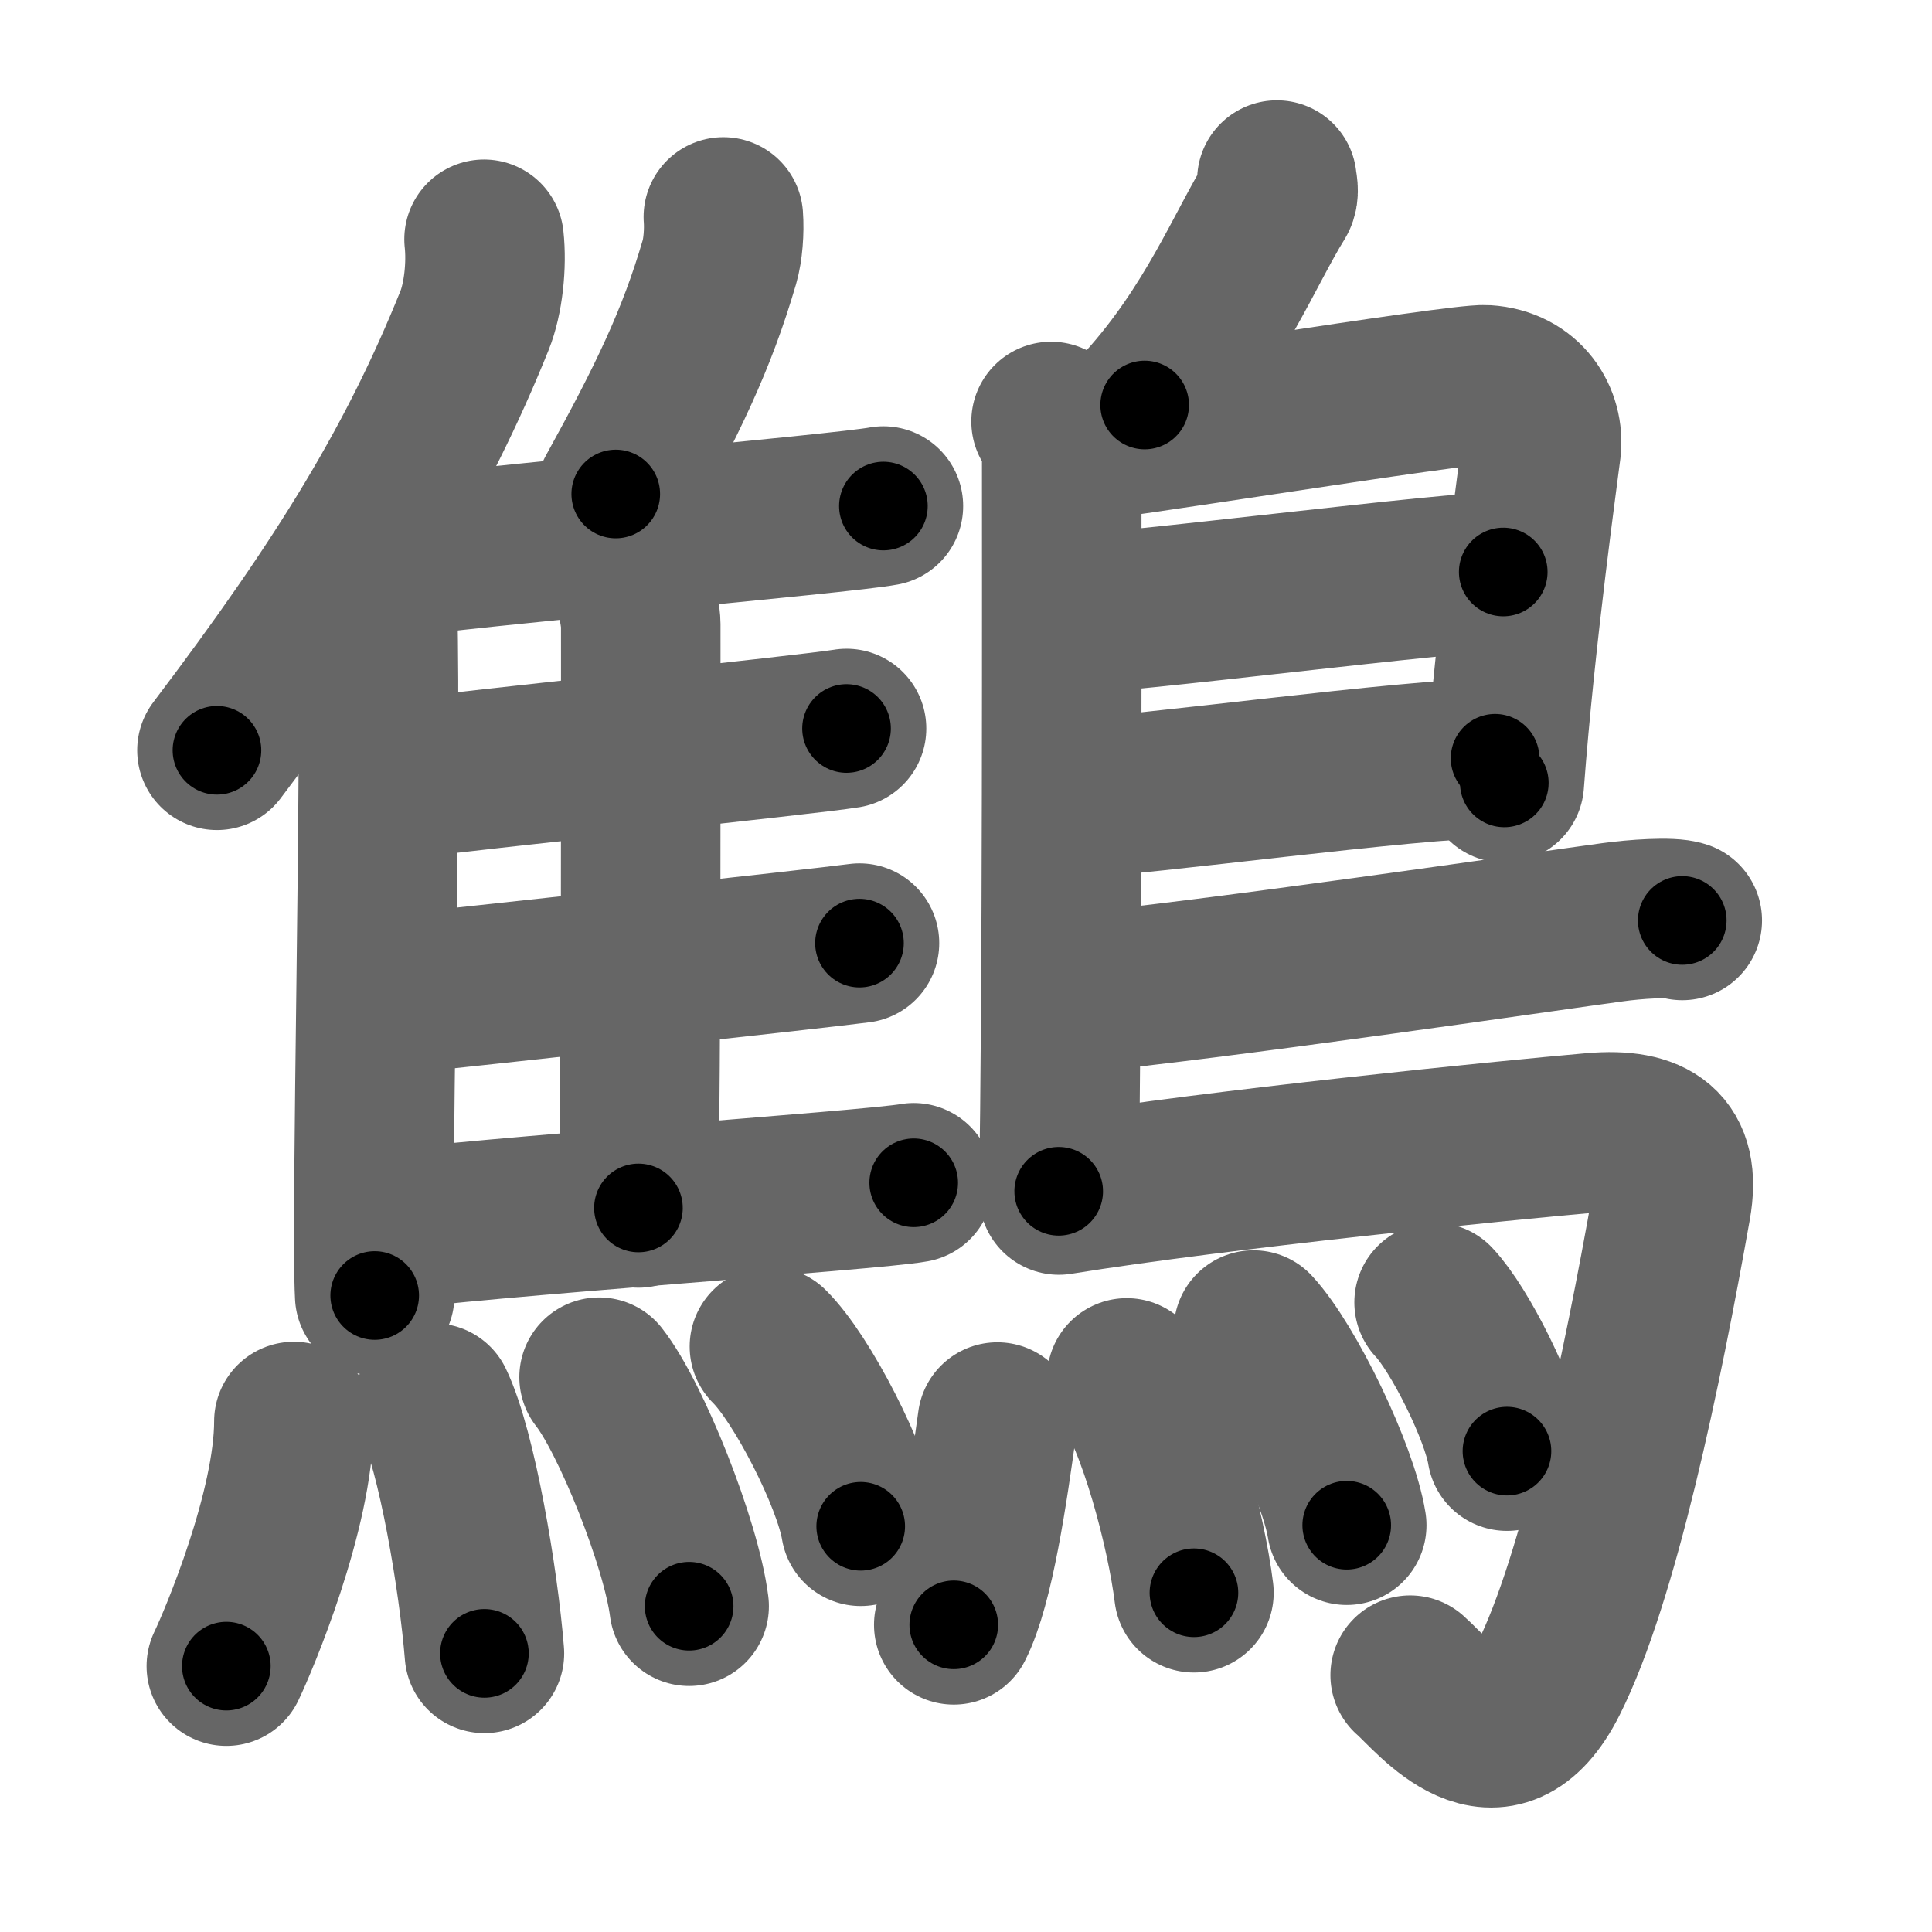 <svg xmlns="http://www.w3.org/2000/svg" width="109" height="109" viewBox="0 0 109 109" id="9de6"><g fill="none" stroke="#666" stroke-width="9" stroke-linecap="round" stroke-linejoin="round"><g><g><g><g><path d="M27.31,13.5c0.16,1.45-0.04,3.35-0.54,4.59C23.58,26,19.54,32.7,12.24,42.33" /><path d="M20.57,31.4c0.33,0.67,0.7,1.64,0.73,2.86c0.24,9.25-0.39,34.49-0.16,38.83" /></g><path d="M40.81,12.24c0.06,0.8-0.02,1.85-0.22,2.54c-1.28,4.38-2.91,7.76-5.85,13.09" /><path d="M21.15,31.61c5.39-0.8,26.38-2.62,28.69-3.06" /><path d="M35.39,31.96c0.26,0.31,0.76,2.7,0.76,3.24c0,5.5,0.03,24.29-0.13,32.95" /><path d="M21.87,44.05c5.09-0.66,23.7-2.59,25.89-2.95" /><path d="M21.26,56.21c5.37-0.56,24.92-2.69,27.23-3" /><path d="M21.26,69.49c5.39-0.8,27.98-2.33,30.29-2.76" /></g><g><path d="M16.58,80.2c0,5-3.12,12.37-3.81,13.8" /><path d="M24.48,79.16c1.29,2.66,2.52,9.98,2.85,14.12" /><path d="M33.8,77.7c1.79,2.28,4.63,9.37,5.08,12.92" /><path d="M43.41,75.97c1.82,1.79,4.69,7.36,5.15,10.14" /></g></g><g><path d="M72.04,10.16c0.02,0.25,0.16,0.7-0.03,1.01C70.25,14,68.5,18.5,64.58,22.85" /><path d="M59.3,23.78c0.33,0.39,0.6,0.92,0.6,1.56c0,6.53,0.04,31.61-0.17,41.87" /><path d="M60.31,24.97c1.55,0,22-3.36,23.51-3.26c2.24,0.14,3.33,1.94,3.13,3.63c-0.12,1.04-1.45,10.41-2.08,18.83" /><path d="M60.56,34.61c1.9,0.12,22.1-2.48,24.25-2.34" /><path d="M60.47,45.03c3.88-0.12,19.05-2.24,23.88-2.25" /><path d="M60.19,56.08c8.18-0.76,27.29-3.58,30.8-4.05c1.22-0.17,3.3-0.32,3.92-0.1" /><path d="M59.74,67.42c9.1-1.47,25.13-3.08,30.17-3.52c3.28-0.28,4.97,0.81,4.38,4.13c-1.64,9.24-4.08,21.02-6.93,26.7c-2.86,5.71-6.47,0.94-7.8-0.22" /><g><path d="M56.27,80.23c-0.52,3.77-1.29,9.16-2.46,11.44" /><path d="M63.57,77.74c1.73,2.38,3.36,8.63,3.79,12.12" /><path d="M70.72,75.04c1.86,2.01,4.79,8.06,5.26,11.01" /><path d="M80.91,73.48c1.45,1.53,3.75,6.14,4.11,8.39" /></g></g></g></g><g fill="none" stroke="#000" stroke-width="5" stroke-linecap="round" stroke-linejoin="round"><g><g><g><g><path d="M27.31,13.5c0.16,1.45-0.04,3.35-0.54,4.59C23.58,26,19.54,32.7,12.24,42.33" stroke-dasharray="33.014" stroke-dashoffset="33.014"><animate attributeName="stroke-dashoffset" values="33.014;33.014;0" dur="0.33s" fill="freeze" begin="0s;9de6.click" /></path><path d="M20.57,31.4c0.33,0.67,0.7,1.64,0.73,2.86c0.24,9.25-0.39,34.49-0.16,38.83" stroke-dasharray="41.809" stroke-dashoffset="41.809"><animate attributeName="stroke-dashoffset" values="41.809" fill="freeze" begin="9de6.click" /><animate attributeName="stroke-dashoffset" values="41.809;41.809;0" keyTimes="0;0.441;1" dur="0.748s" fill="freeze" begin="0s;9de6.click" /></path></g><path d="M40.81,12.24c0.06,0.8-0.02,1.85-0.22,2.54c-1.28,4.38-2.91,7.76-5.85,13.09" stroke-dasharray="16.932" stroke-dashoffset="16.932"><animate attributeName="stroke-dashoffset" values="16.932" fill="freeze" begin="9de6.click" /><animate attributeName="stroke-dashoffset" values="16.932;16.932;0" keyTimes="0;0.816;1" dur="0.917s" fill="freeze" begin="0s;9de6.click" /></path><path d="M21.15,31.61c5.39-0.8,26.38-2.62,28.69-3.06" stroke-dasharray="28.856" stroke-dashoffset="28.856"><animate attributeName="stroke-dashoffset" values="28.856" fill="freeze" begin="9de6.click" /><animate attributeName="stroke-dashoffset" values="28.856;28.856;0" keyTimes="0;0.76;1" dur="1.206s" fill="freeze" begin="0s;9de6.click" /></path><path d="M35.39,31.96c0.26,0.31,0.76,2.7,0.76,3.24c0,5.5,0.03,24.29-0.13,32.95" stroke-dasharray="36.296" stroke-dashoffset="36.296"><animate attributeName="stroke-dashoffset" values="36.296" fill="freeze" begin="9de6.click" /><animate attributeName="stroke-dashoffset" values="36.296;36.296;0" keyTimes="0;0.769;1" dur="1.569s" fill="freeze" begin="0s;9de6.click" /></path><path d="M21.87,44.05c5.09-0.66,23.7-2.59,25.89-2.95" stroke-dasharray="26.059" stroke-dashoffset="26.059"><animate attributeName="stroke-dashoffset" values="26.059" fill="freeze" begin="9de6.click" /><animate attributeName="stroke-dashoffset" values="26.059;26.059;0" keyTimes="0;0.857;1" dur="1.83s" fill="freeze" begin="0s;9de6.click" /></path><path d="M21.26,56.21c5.37-0.56,24.92-2.69,27.23-3" stroke-dasharray="27.396" stroke-dashoffset="27.396"><animate attributeName="stroke-dashoffset" values="27.396" fill="freeze" begin="9de6.click" /><animate attributeName="stroke-dashoffset" values="27.396;27.396;0" keyTimes="0;0.87;1" dur="2.104s" fill="freeze" begin="0s;9de6.click" /></path><path d="M21.26,69.49c5.39-0.8,27.98-2.33,30.29-2.76" stroke-dasharray="30.42" stroke-dashoffset="30.42"><animate attributeName="stroke-dashoffset" values="30.42" fill="freeze" begin="9de6.click" /><animate attributeName="stroke-dashoffset" values="30.42;30.42;0" keyTimes="0;0.874;1" dur="2.408s" fill="freeze" begin="0s;9de6.click" /></path></g><g><path d="M16.58,80.2c0,5-3.12,12.37-3.81,13.8" stroke-dasharray="14.405" stroke-dashoffset="14.405"><animate attributeName="stroke-dashoffset" values="14.405" fill="freeze" begin="9de6.click" /><animate attributeName="stroke-dashoffset" values="14.405;14.405;0" keyTimes="0;0.944;1" dur="2.552s" fill="freeze" begin="0s;9de6.click" /></path><path d="M24.48,79.16c1.29,2.66,2.52,9.98,2.85,14.12" stroke-dasharray="14.454" stroke-dashoffset="14.454"><animate attributeName="stroke-dashoffset" values="14.454" fill="freeze" begin="9de6.click" /><animate attributeName="stroke-dashoffset" values="14.454;14.454;0" keyTimes="0;0.946;1" dur="2.697s" fill="freeze" begin="0s;9de6.click" /></path><path d="M33.8,77.7c1.79,2.28,4.63,9.37,5.08,12.92" stroke-dasharray="13.976" stroke-dashoffset="13.976"><animate attributeName="stroke-dashoffset" values="13.976" fill="freeze" begin="9de6.click" /><animate attributeName="stroke-dashoffset" values="13.976;13.976;0" keyTimes="0;0.951;1" dur="2.837s" fill="freeze" begin="0s;9de6.click" /></path><path d="M43.41,75.97c1.82,1.79,4.69,7.36,5.15,10.14" stroke-dasharray="11.48" stroke-dashoffset="11.48"><animate attributeName="stroke-dashoffset" values="11.48" fill="freeze" begin="9de6.click" /><animate attributeName="stroke-dashoffset" values="11.48;11.48;0" keyTimes="0;0.961;1" dur="2.952s" fill="freeze" begin="0s;9de6.click" /></path></g></g><g><path d="M72.04,10.16c0.02,0.25,0.16,0.7-0.03,1.01C70.25,14,68.5,18.5,64.58,22.85" stroke-dasharray="14.913" stroke-dashoffset="14.913"><animate attributeName="stroke-dashoffset" values="14.913" fill="freeze" begin="9de6.click" /><animate attributeName="stroke-dashoffset" values="14.913;14.913;0" keyTimes="0;0.952;1" dur="3.101s" fill="freeze" begin="0s;9de6.click" /></path><path d="M59.3,23.78c0.33,0.39,0.6,0.92,0.6,1.56c0,6.53,0.04,31.61-0.17,41.87" stroke-dasharray="43.579" stroke-dashoffset="43.579"><animate attributeName="stroke-dashoffset" values="43.579" fill="freeze" begin="9de6.click" /><animate attributeName="stroke-dashoffset" values="43.579;43.579;0" keyTimes="0;0.877;1" dur="3.537s" fill="freeze" begin="0s;9de6.click" /></path><path d="M60.31,24.97c1.55,0,22-3.36,23.51-3.26c2.24,0.14,3.33,1.94,3.13,3.63c-0.12,1.04-1.45,10.41-2.08,18.83" stroke-dasharray="48.092" stroke-dashoffset="48.092"><animate attributeName="stroke-dashoffset" values="48.092" fill="freeze" begin="9de6.click" /><animate attributeName="stroke-dashoffset" values="48.092;48.092;0" keyTimes="0;0.88;1" dur="4.018s" fill="freeze" begin="0s;9de6.click" /></path><path d="M60.56,34.61c1.9,0.12,22.1-2.48,24.25-2.34" stroke-dasharray="24.371" stroke-dashoffset="24.371"><animate attributeName="stroke-dashoffset" values="24.371" fill="freeze" begin="9de6.click" /><animate attributeName="stroke-dashoffset" values="24.371;24.371;0" keyTimes="0;0.943;1" dur="4.262s" fill="freeze" begin="0s;9de6.click" /></path><path d="M60.47,45.03c3.88-0.12,19.05-2.24,23.88-2.25" stroke-dasharray="23.993" stroke-dashoffset="23.993"><animate attributeName="stroke-dashoffset" values="23.993" fill="freeze" begin="9de6.click" /><animate attributeName="stroke-dashoffset" values="23.993;23.993;0" keyTimes="0;0.947;1" dur="4.502s" fill="freeze" begin="0s;9de6.click" /></path><path d="M60.19,56.08c8.18-0.76,27.29-3.58,30.8-4.05c1.22-0.17,3.3-0.32,3.92-0.1" stroke-dasharray="35.007" stroke-dashoffset="35.007"><animate attributeName="stroke-dashoffset" values="35.007" fill="freeze" begin="9de6.click" /><animate attributeName="stroke-dashoffset" values="35.007;35.007;0" keyTimes="0;0.928;1" dur="4.852s" fill="freeze" begin="0s;9de6.click" /></path><path d="M59.74,67.42c9.1-1.47,25.13-3.08,30.17-3.52c3.28-0.28,4.97,0.81,4.38,4.13c-1.64,9.24-4.08,21.02-6.93,26.7c-2.86,5.71-6.47,0.94-7.8-0.22" stroke-dasharray="75.554" stroke-dashoffset="75.554"><animate attributeName="stroke-dashoffset" values="75.554" fill="freeze" begin="9de6.click" /><animate attributeName="stroke-dashoffset" values="75.554;75.554;0" keyTimes="0;0.895;1" dur="5.42s" fill="freeze" begin="0s;9de6.click" /></path><g><path d="M56.27,80.23c-0.52,3.77-1.29,9.16-2.46,11.44" stroke-dasharray="11.74" stroke-dashoffset="11.74"><animate attributeName="stroke-dashoffset" values="11.74" fill="freeze" begin="9de6.click" /><animate attributeName="stroke-dashoffset" values="11.74;11.74;0" keyTimes="0;0.979;1" dur="5.537s" fill="freeze" begin="0s;9de6.click" /></path><path d="M63.57,77.74c1.73,2.38,3.36,8.63,3.79,12.12" stroke-dasharray="12.785" stroke-dashoffset="12.785"><animate attributeName="stroke-dashoffset" values="12.785" fill="freeze" begin="9de6.click" /><animate attributeName="stroke-dashoffset" values="12.785;12.785;0" keyTimes="0;0.977;1" dur="5.665s" fill="freeze" begin="0s;9de6.click" /></path><path d="M70.72,75.04c1.86,2.01,4.79,8.06,5.26,11.01" stroke-dasharray="12.301" stroke-dashoffset="12.301"><animate attributeName="stroke-dashoffset" values="12.301" fill="freeze" begin="9de6.click" /><animate attributeName="stroke-dashoffset" values="12.301;12.301;0" keyTimes="0;0.979;1" dur="5.788s" fill="freeze" begin="0s;9de6.click" /></path><path d="M80.91,73.48c1.45,1.53,3.75,6.14,4.11,8.39" stroke-dasharray="9.422" stroke-dashoffset="9.422"><animate attributeName="stroke-dashoffset" values="9.422" fill="freeze" begin="9de6.click" /><animate attributeName="stroke-dashoffset" values="9.422;9.422;0" keyTimes="0;0.984;1" dur="5.882s" fill="freeze" begin="0s;9de6.click" /></path></g></g></g></g></svg>